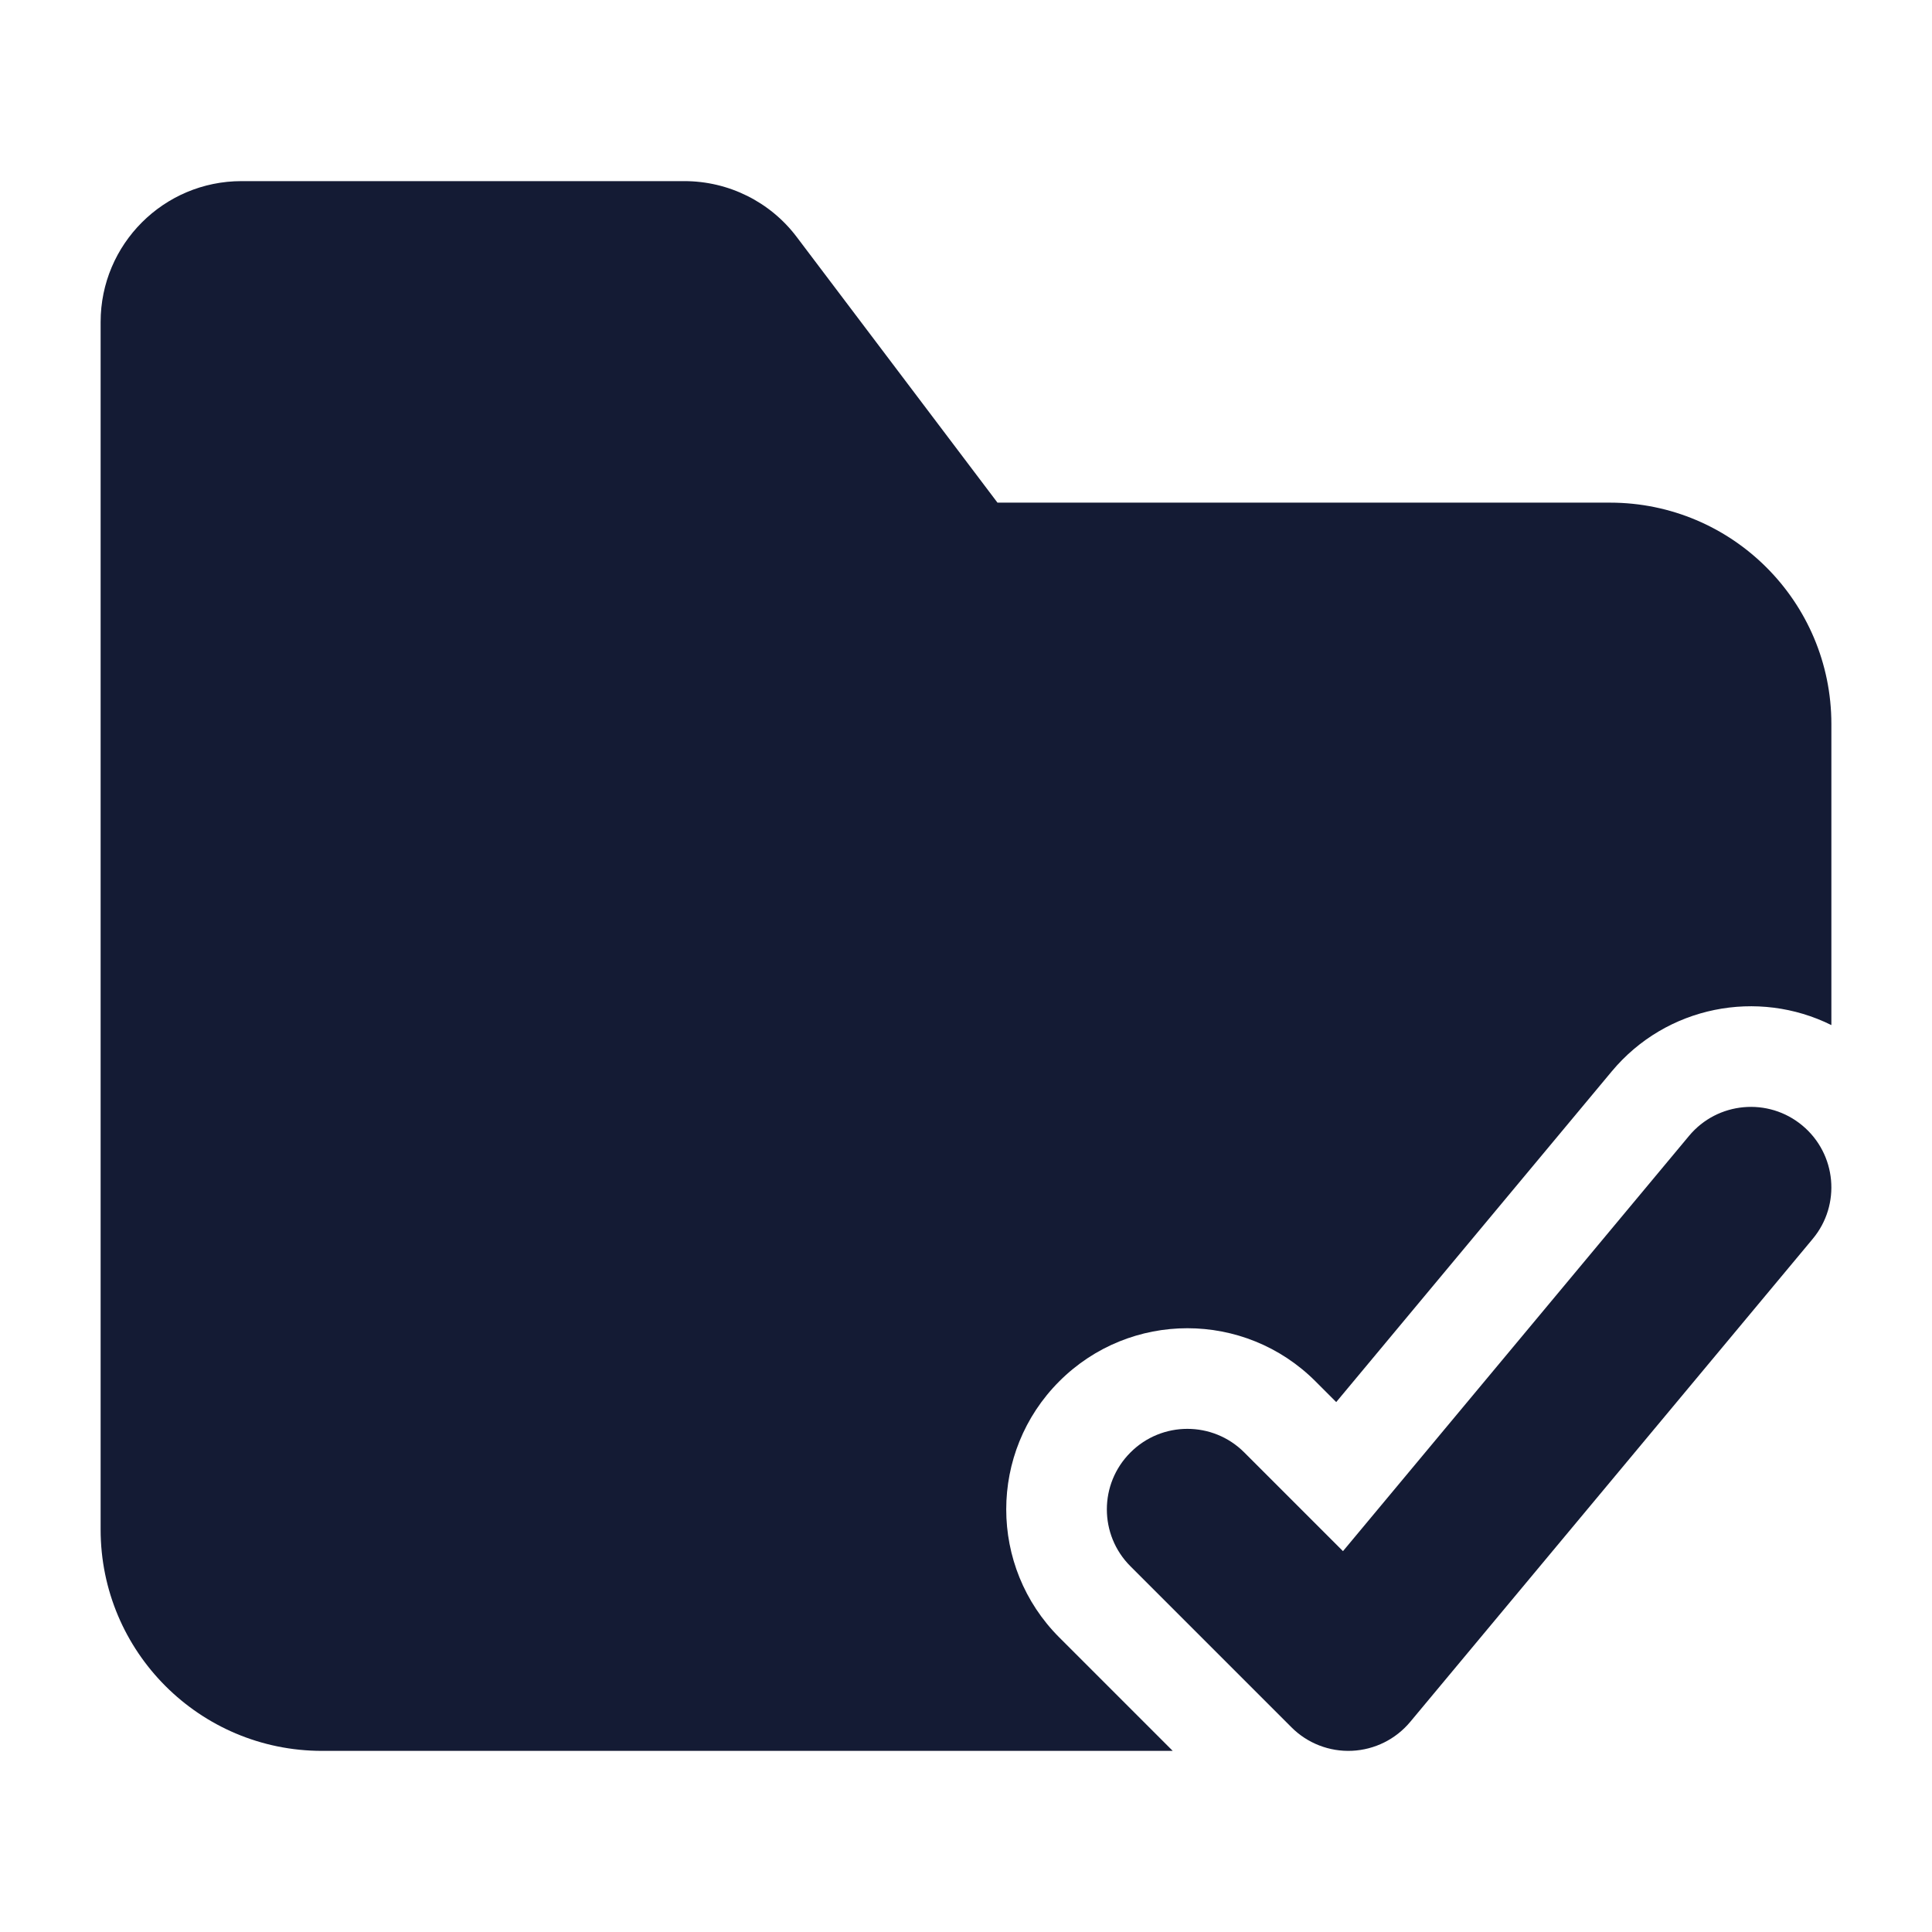<svg width="24" height="24" viewBox="0 0 24 24" fill="none" xmlns="http://www.w3.org/2000/svg">
<path d="M12.391 6.244L9.898 2.945C9.568 2.507 9.051 2.25 8.502 2.25H3C2.034 2.25 1.25 3.034 1.25 4V19C1.25 20.519 2.481 21.75 4 21.75H14.568L13.159 20.341C12.28 19.462 12.28 18.038 13.159 17.159C14.038 16.28 15.462 16.28 16.341 17.159L16.599 17.417L20.021 13.31C20.702 12.493 21.838 12.281 22.75 12.734V8.994C22.75 7.476 21.519 6.244 20 6.244H12.391Z" fill="#141B34"/>
<path fill-rule="evenodd" clip-rule="evenodd" d="M22.39 13.982C22.814 14.335 22.872 14.966 22.518 15.39L17.518 21.39C17.338 21.606 17.076 21.736 16.795 21.749C16.515 21.762 16.241 21.656 16.043 21.457L14.043 19.457C13.652 19.067 13.652 18.433 14.043 18.043C14.433 17.652 15.067 17.652 15.457 18.043L16.683 19.269L20.982 14.11C21.335 13.686 21.966 13.628 22.39 13.982Z" fill="#141B34"/>
</svg>
